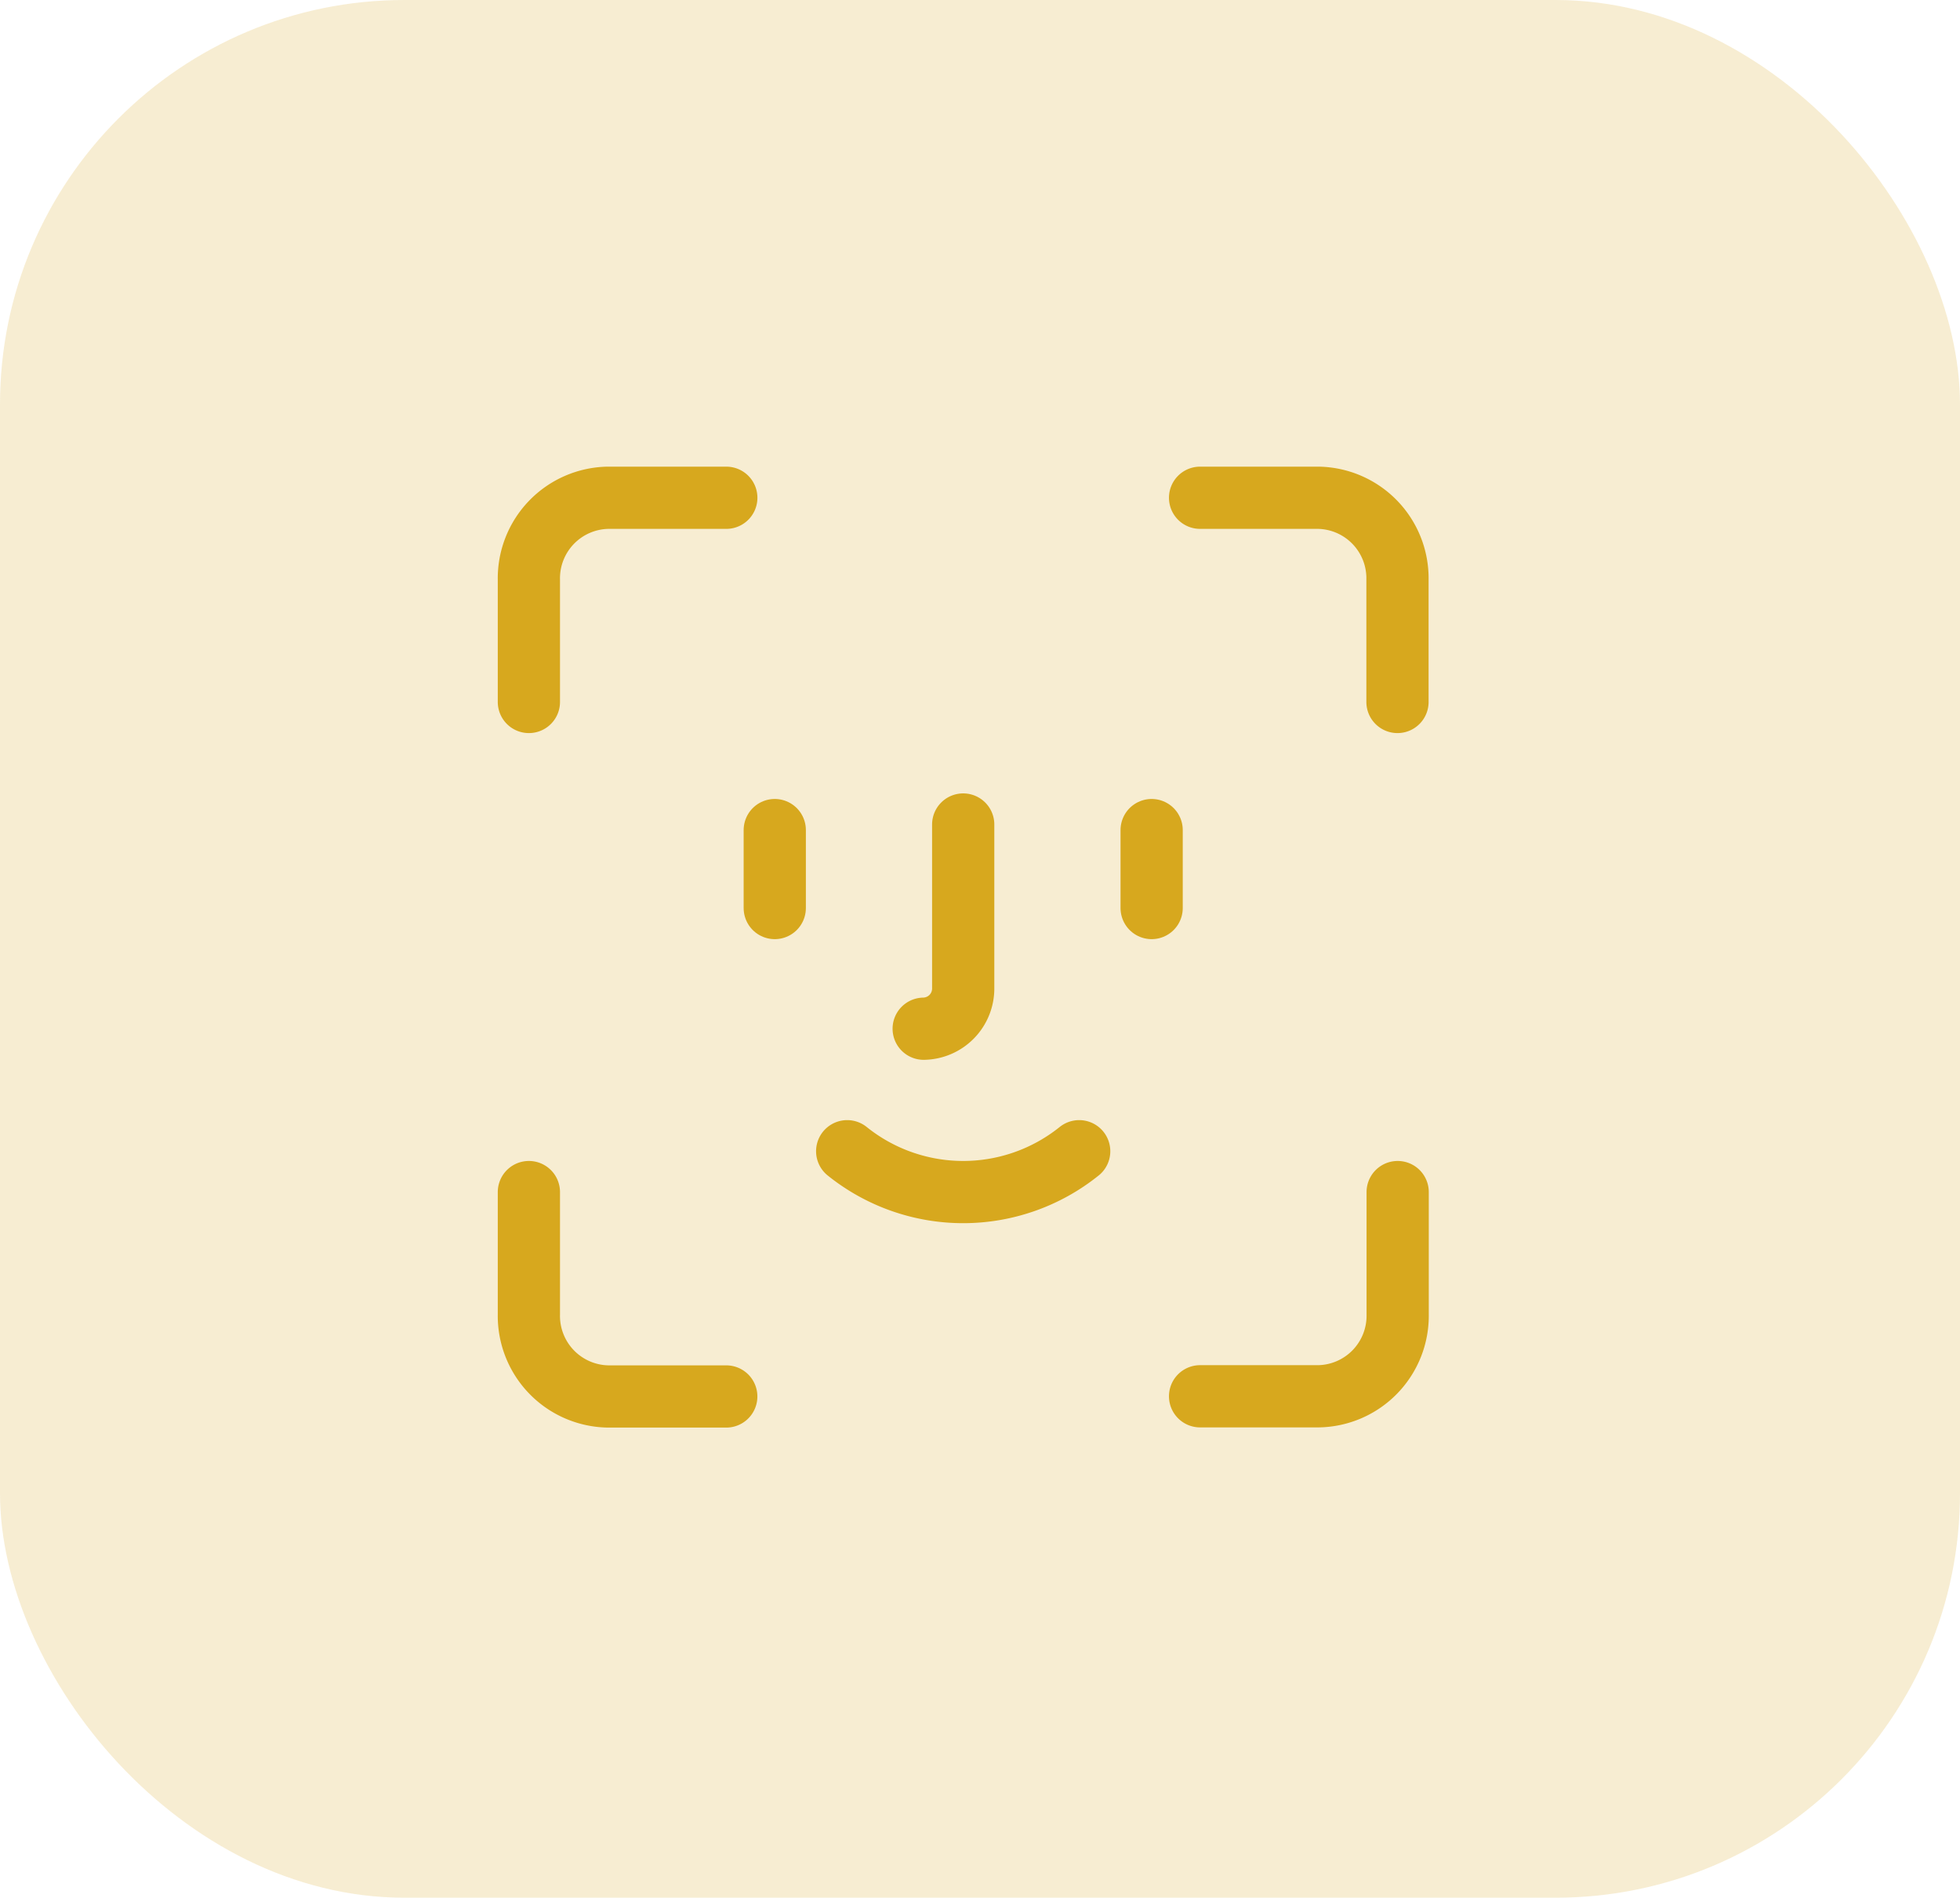 <svg id="Face_ID" data-name="Face ID" xmlns="http://www.w3.org/2000/svg" width="63" height="61" viewBox="0 0 63 61">
  <rect id="Rectangle" width="63" height="61" rx="13" fill="#d7a81e" opacity="0.2"/>
  <g id="iconfinder_face_ID_2639811" transform="translate(17 16)">
    <path id="Path_262" d="M0,0A5.951,5.951,0,0,0,7.457,0" transform="translate(10.231 21.005)" fill="none" stroke="#d7a81e" stroke-linecap="round" stroke-linejoin="round" stroke-miterlimit="10" stroke-width="2"/>
    <path id="Line_5" d="M.606,0V2.506" transform="translate(19.411 10.682)" fill="none" stroke="#d7a81e" stroke-linecap="round" stroke-linejoin="round" stroke-miterlimit="10" stroke-width="2"/>
    <path id="Line_6" d="M.606,0V2.506" transform="translate(7.297 10.682)" fill="none" stroke="#d7a81e" stroke-linecap="round" stroke-linejoin="round" stroke-miterlimit="10" stroke-width="2"/>
    <path id="Path_263" d="M1.27,0V5.251A1.292,1.292,0,0,1,0,6.564" transform="translate(12.69 10.503)" fill="none" stroke="#d7a81e" stroke-linecap="round" stroke-linejoin="round" stroke-miterlimit="10" stroke-width="2"/>
    <g id="Group_1951">
      <path id="Path_264" d="M6.345,6.564V2.632A2.589,2.589,0,0,0,3.8,0H0" transform="translate(21.574 0)" fill="none" stroke="#d7a81e" stroke-linecap="round" stroke-linejoin="round" stroke-miterlimit="10" stroke-width="2"/>
      <path id="Path_265" d="M6.345,0h-3.8A2.589,2.589,0,0,0,0,2.632V6.564" transform="translate(0)" fill="none" stroke="#d7a81e" stroke-linecap="round" stroke-linejoin="round" stroke-miterlimit="10" stroke-width="2"/>
      <path id="Path_266" d="M0,6.564H3.807A2.589,2.589,0,0,0,6.351,3.932V0" transform="translate(21.574 22.318)" fill="none" stroke="#d7a81e" stroke-linecap="round" stroke-linejoin="round" stroke-miterlimit="10" stroke-width="2"/>
      <path id="Path_267" d="M0,0V3.939A2.589,2.589,0,0,0,2.544,6.57h3.8" transform="translate(0 22.318)" fill="none" stroke="#d7a81e" stroke-linecap="round" stroke-linejoin="round" stroke-miterlimit="10" stroke-width="2"/>
    </g>
  </g>
</svg>
